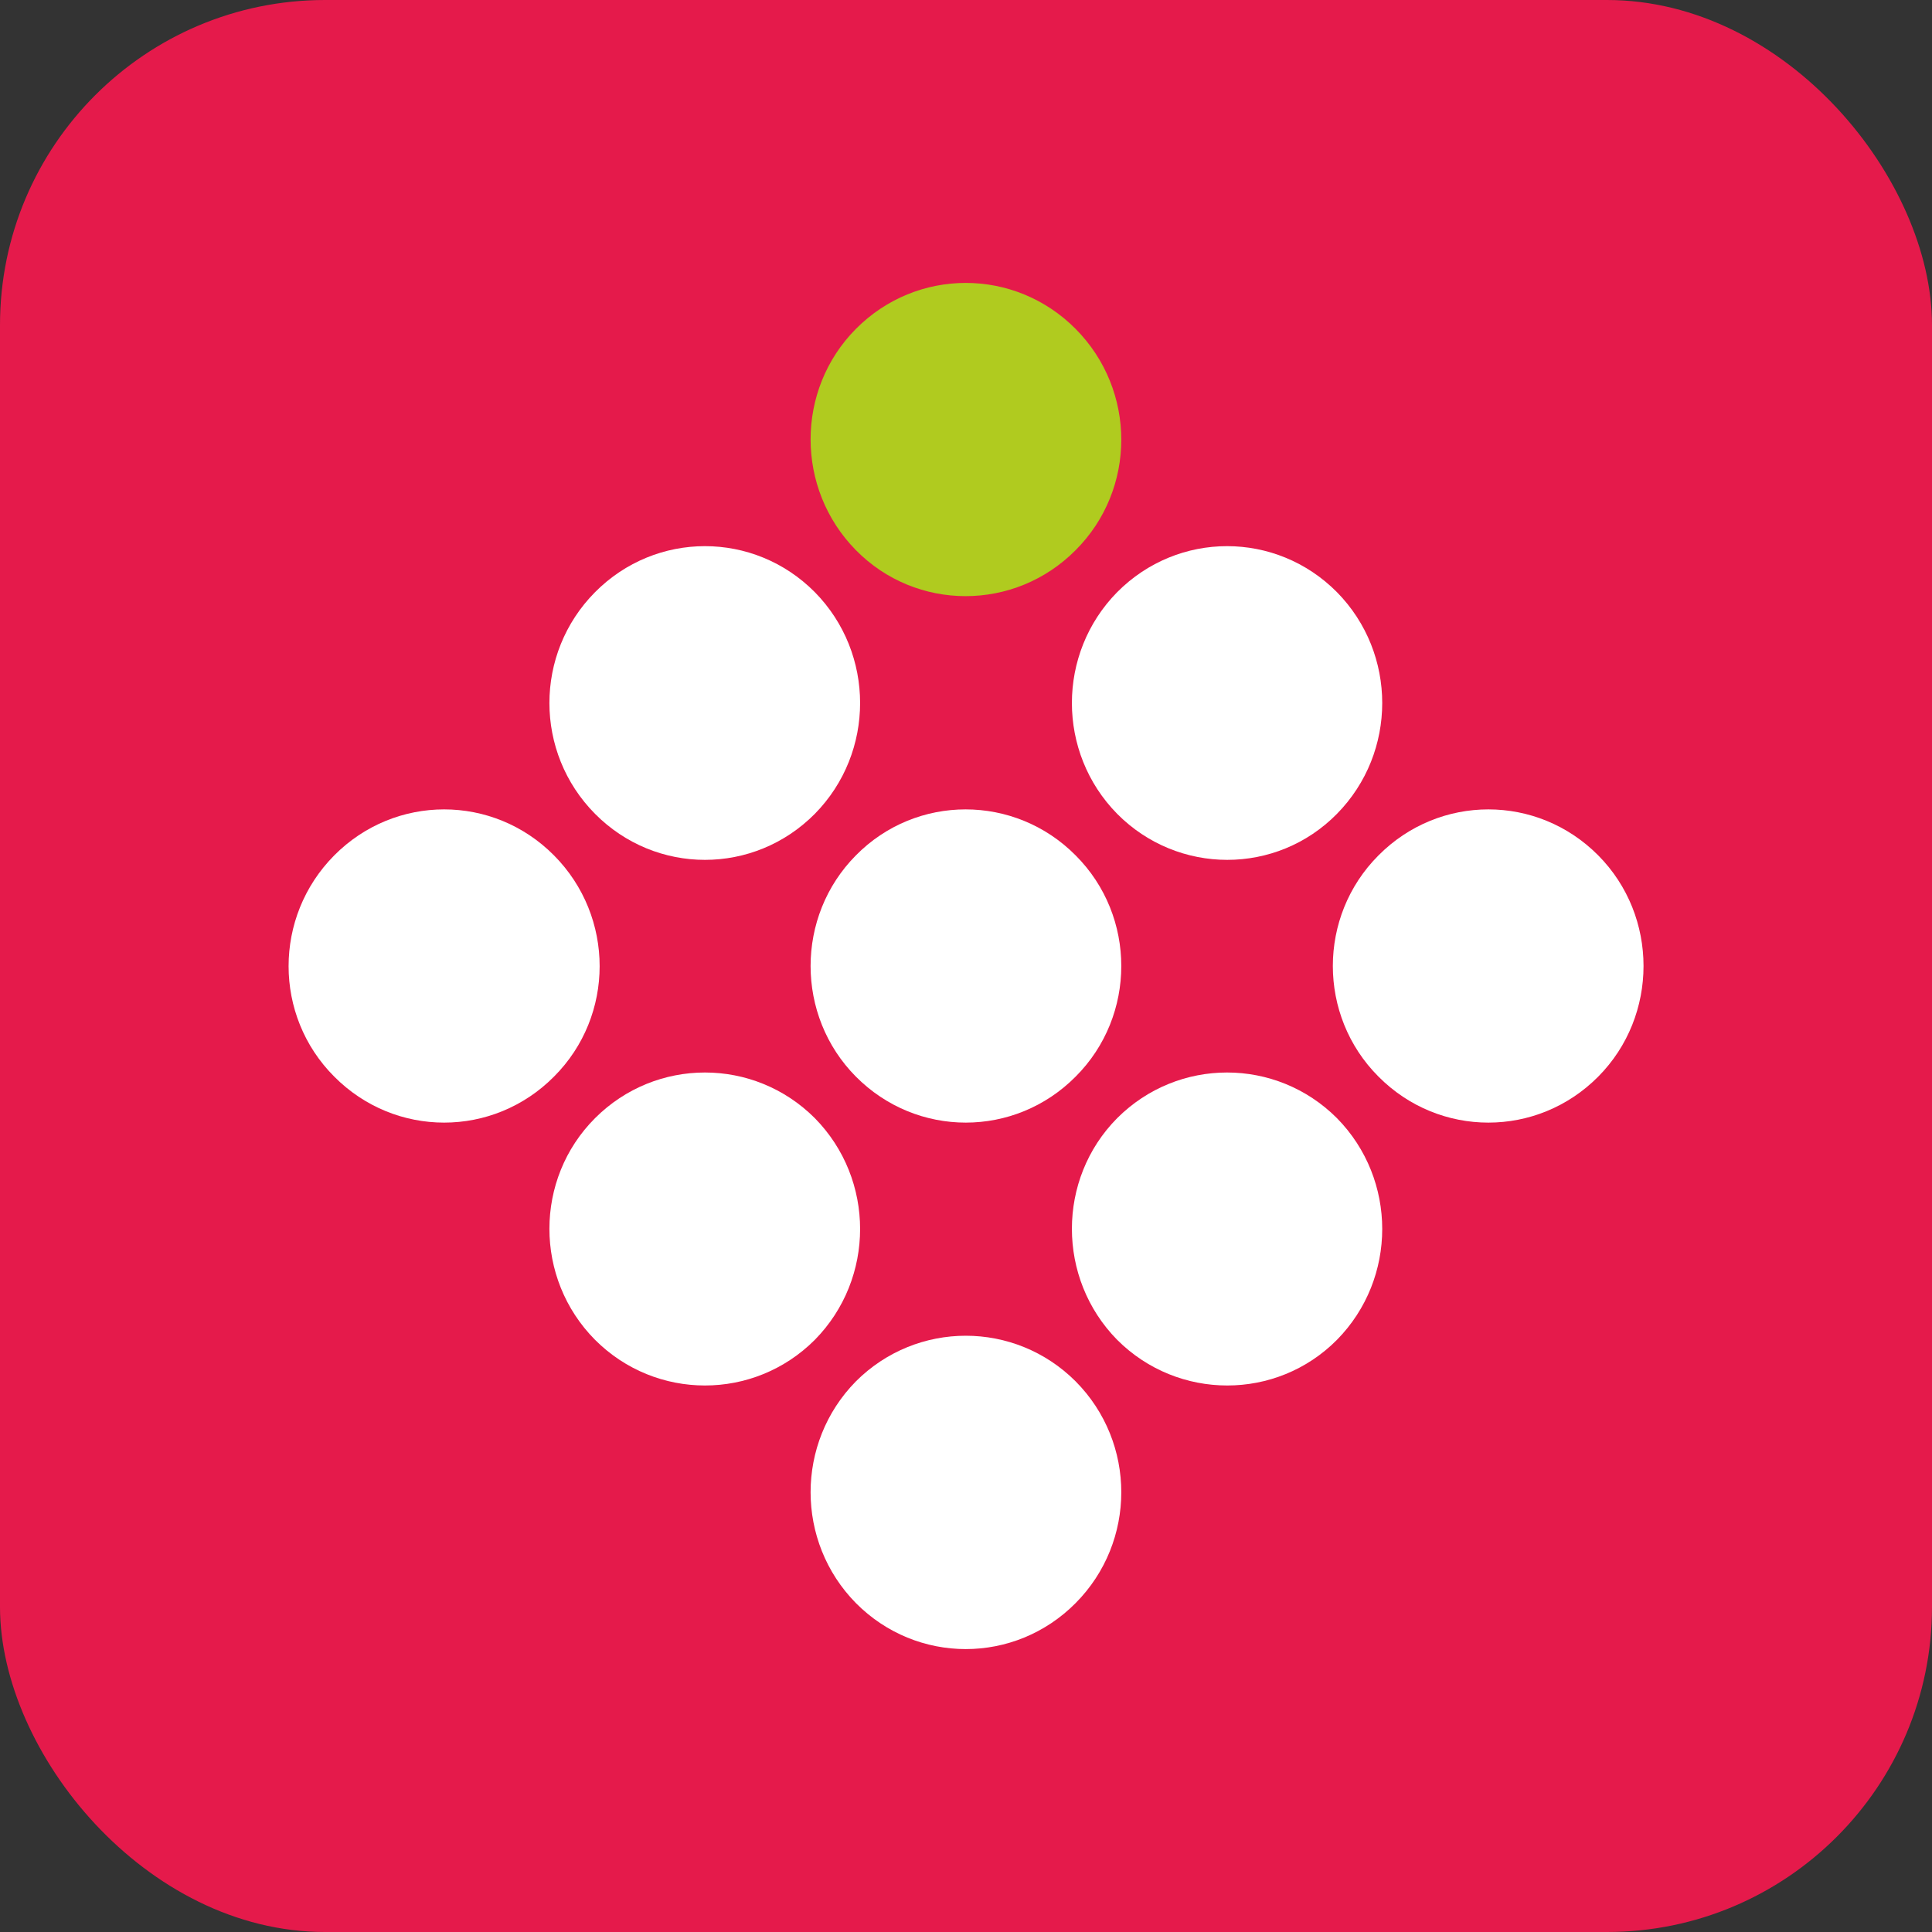 <?xml version="1.0" encoding="UTF-8"?>
<svg id="_Слой_2" data-name="Слой 2" xmlns="http://www.w3.org/2000/svg" viewBox="0 0 40 40">
  <rect x="0" y="0" width="40" height="40" fill="#333333" stroke="none"/>
  <defs>
    <style>
      .cls-1 {
        fill: #fff;
      }

      .cls-1, .cls-2 {
        fill-rule: evenodd;
      }

      .cls-1, .cls-2, .cls-3 {
        stroke-width: 0px;
      }

      .cls-2 {
        fill: #b0cb1f;
      }

      .cls-3 {
        fill: #e51a4b;
      }
    </style>
  </defs>
  <g id="Layer_1" data-name="Layer 1">
    <rect class="cls-3" width="40" height="40" rx="6.73" ry="6.73"/>
    <g>
      <path class="cls-1" d="m17.72,28.6c1.26-1.26,3.29-1.26,4.55,0,1.26,1.27,1.26,3.32,0,4.59-1.26,1.27-3.29,1.27-4.55,0-1.25-1.27-1.25-3.32,0-4.59h0Z"/>
      <path class="cls-1" d="m23.13,23.15c-1.25,1.26-1.25,3.32,0,4.59,1.26,1.26,3.3,1.26,4.55,0,1.25-1.27,1.25-3.32,0-4.59-1.26-1.26-3.29-1.26-4.55,0h0Z"/>
      <path class="cls-1" d="m28.54,17.71c-1.26,1.26-1.26,3.32,0,4.58,1.26,1.27,3.29,1.27,4.55,0,1.25-1.26,1.25-3.32,0-4.58-1.26-1.27-3.29-1.27-4.55,0h0Z"/>
      <path class="cls-1" d="m12.32,23.15c-1.26,1.26-1.26,3.32,0,4.59,1.26,1.26,3.29,1.26,4.55,0,1.25-1.27,1.25-3.32,0-4.59-1.26-1.26-3.29-1.26-4.55,0h0Z"/>
      <path class="cls-1" d="m6.92,17.71c-1.26,1.27-1.26,3.32,0,4.58,1.26,1.27,3.29,1.27,4.55,0,1.26-1.26,1.26-3.31,0-4.58-1.26-1.27-3.29-1.27-4.55,0h0Z"/>
      <path class="cls-1" d="m17.72,17.71c-1.25,1.26-1.25,3.32,0,4.58,1.26,1.27,3.29,1.27,4.55,0,1.26-1.26,1.26-3.32,0-4.58-1.26-1.27-3.3-1.27-4.55,0h0Z"/>
      <path class="cls-1" d="m12.32,12.26c-1.26,1.27-1.26,3.32,0,4.59,1.26,1.27,3.29,1.27,4.55,0,1.25-1.27,1.25-3.32,0-4.59-1.26-1.27-3.29-1.27-4.55,0h0Z"/>
      <path class="cls-1" d="m23.13,12.26c-1.25,1.27-1.25,3.32,0,4.59,1.26,1.27,3.3,1.27,4.55,0,1.25-1.27,1.25-3.32,0-4.59-1.26-1.27-3.29-1.27-4.55,0h0Z"/>
      <path class="cls-2" d="m17.72,6.81c1.26-1.27,3.29-1.27,4.55,0,1.26,1.27,1.26,3.32,0,4.58-1.26,1.27-3.3,1.27-4.55,0-1.25-1.27-1.25-3.32,0-4.58h0Z"/>
    </g>
  </g>
</svg>